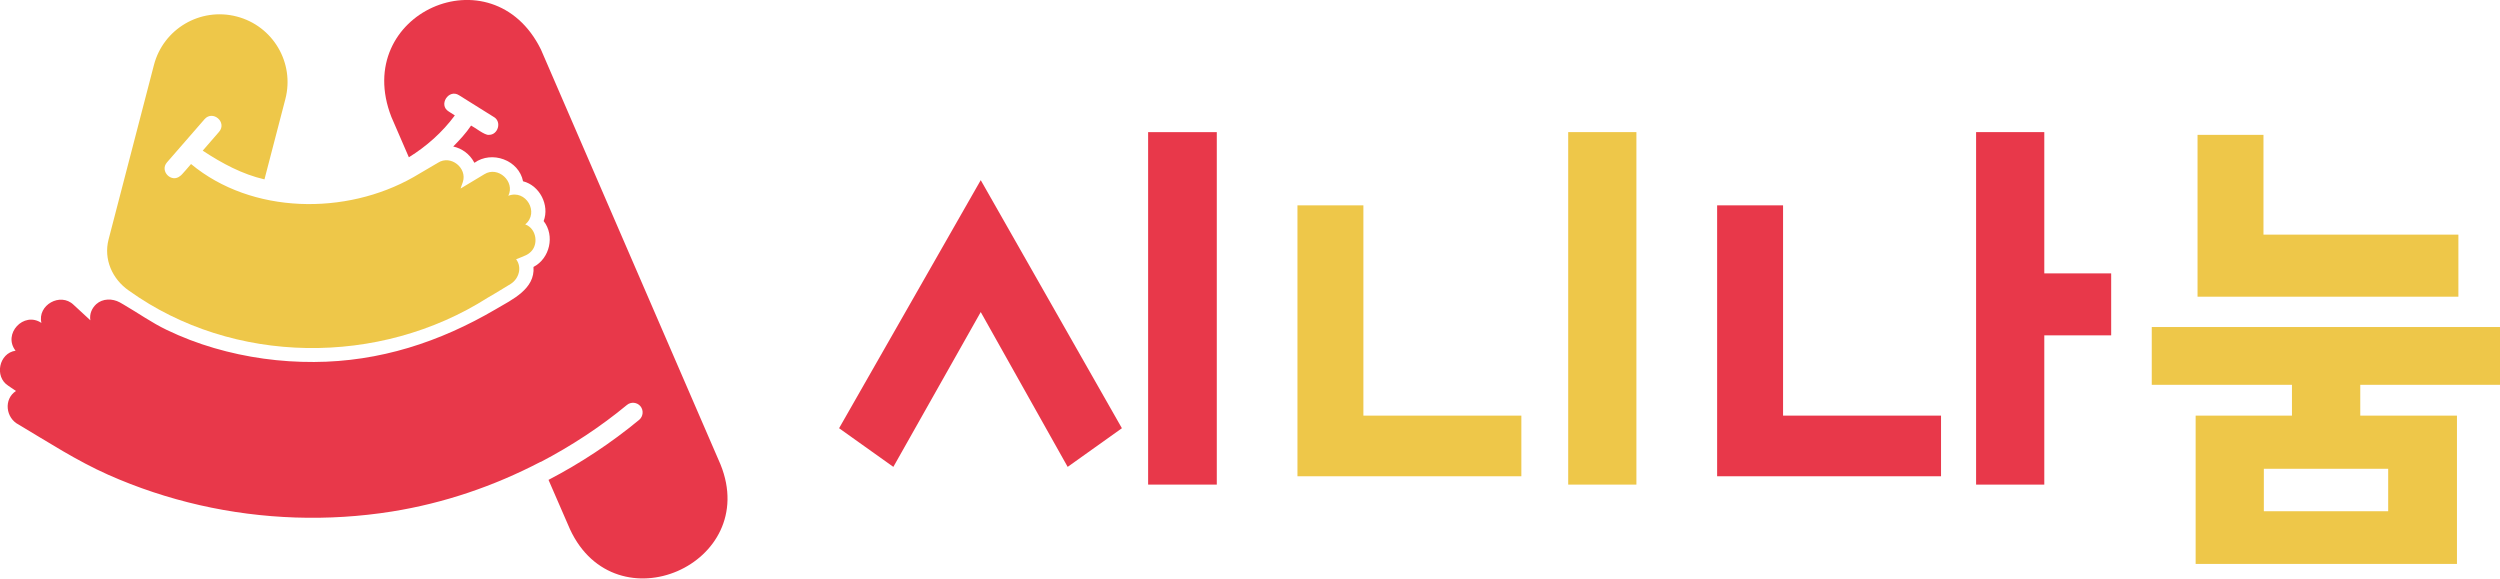 <svg width="121" height="28" viewBox="0 0 121 28" fill="none" xmlns="http://www.w3.org/2000/svg">
<g clip-path="url(#clip0_335_880)">
<path d="M22.295 9.113L22.401 8.811C22.626 8.132 21.817 7.48 21.201 7.875L20.014 8.572C16.75 10.43 12.189 10.379 9.246 7.939C9.219 7.967 8.763 8.512 8.731 8.508C8.308 8.884 7.711 8.279 8.083 7.857L9.899 5.77C10.299 5.311 11.003 5.917 10.603 6.38L9.812 7.292C10.745 7.907 11.724 8.434 12.8 8.682L13.812 4.793C14.267 3.041 13.214 1.252 11.453 0.798C9.697 0.344 7.904 1.394 7.449 3.151L5.255 11.59C5.007 12.544 5.43 13.507 6.239 14.067C6.244 14.067 6.248 14.071 6.253 14.076C11.292 17.681 18.364 17.74 23.596 14.415C23.596 14.415 24.23 14.048 24.713 13.745C25.122 13.489 25.274 12.934 24.98 12.549C25.132 12.48 25.495 12.365 25.619 12.25C26.097 11.897 25.982 11.062 25.421 10.861C26.12 10.287 25.449 9.145 24.603 9.476C24.943 8.788 24.102 8.017 23.44 8.434L22.304 9.118L22.295 9.113Z" fill="#EEC749"/>
<path d="M26.171 22.359C27.66 21.579 29.058 20.662 30.341 19.602C30.539 19.437 30.833 19.465 30.998 19.662C31.159 19.859 31.132 20.153 30.939 20.318C29.578 21.442 28.106 22.414 26.548 23.226C26.801 23.813 27.334 25.037 27.587 25.615C29.794 30.376 36.824 27.303 34.874 22.483L26.18 2.394C23.821 -2.385 16.989 0.656 18.943 5.66L19.789 7.613C20.644 7.081 21.403 6.412 22.014 5.586L21.72 5.398C21.201 5.086 21.715 4.284 22.217 4.609L23.904 5.664C24.299 5.894 24.102 6.54 23.656 6.527C23.463 6.554 22.966 6.155 22.801 6.077C22.552 6.449 22.244 6.779 21.936 7.091C22.359 7.182 22.732 7.458 22.943 7.847L22.962 7.88C23.803 7.274 25.109 7.742 25.316 8.774C26.12 8.976 26.608 9.93 26.313 10.7C26.865 11.402 26.612 12.512 25.821 12.92C25.904 13.989 24.791 14.498 23.996 14.966C21.283 16.557 18.373 17.506 15.2 17.52C13.568 17.529 11.931 17.305 10.364 16.846C9.577 16.617 8.81 16.323 8.074 15.97C7.338 15.617 6.685 15.149 5.982 14.741C5.922 14.704 5.858 14.667 5.798 14.635C5.435 14.438 4.97 14.443 4.662 14.718C4.451 14.911 4.322 15.19 4.373 15.502C4.17 15.319 3.798 14.97 3.559 14.75C2.92 14.135 1.798 14.768 2.005 15.63C1.145 15.053 0.12 16.167 0.754 16.974C-0.05 17.089 -0.285 18.231 0.396 18.667L0.773 18.924C0.166 19.318 0.276 20.235 0.906 20.552C2.331 21.4 3.72 22.304 5.237 22.978C6.662 23.611 8.147 24.102 9.669 24.45C12.708 25.143 15.886 25.248 18.966 24.758C21.49 24.354 23.899 23.533 26.162 22.354L26.171 22.359Z" fill="#E8384A"/>
<path d="M47.468 8.719L54.3 20.726L51.675 22.597L47.468 15.103L43.238 22.597L40.612 20.726L47.468 8.719ZM58.893 23.455H55.569V6.394H58.893V23.455Z" fill="#E8384A"/>
<path d="M65.988 20.116H73.634V23.051H62.797V9.939H65.988V20.116ZM79.202 23.455H75.901V6.394H79.202V23.455Z" fill="#EEC749"/>
<path d="M86.3 20.116H93.946V23.051H83.109V9.939H86.3V20.116ZM98.944 13.232H102.181V16.231H98.944V23.455H95.643V6.394H98.944V13.232Z" fill="#E8384A"/>
<path d="M118.917 20.116V27.294H106.269V20.116H110.931V18.625H104.145V15.828H121V18.625H114.237V20.116H118.922H118.917ZM118.986 14.36H106.361V6.527H109.552V11.356H118.986V14.36ZM115.588 22.689H109.57V24.744H115.588V22.689Z" fill="#EEC749"/>
</g>
<defs>
<clipPath id="clip0_335_880">
<rect width="121" height="28" fill="white"/>
</clipPath>
</defs>
</svg>
